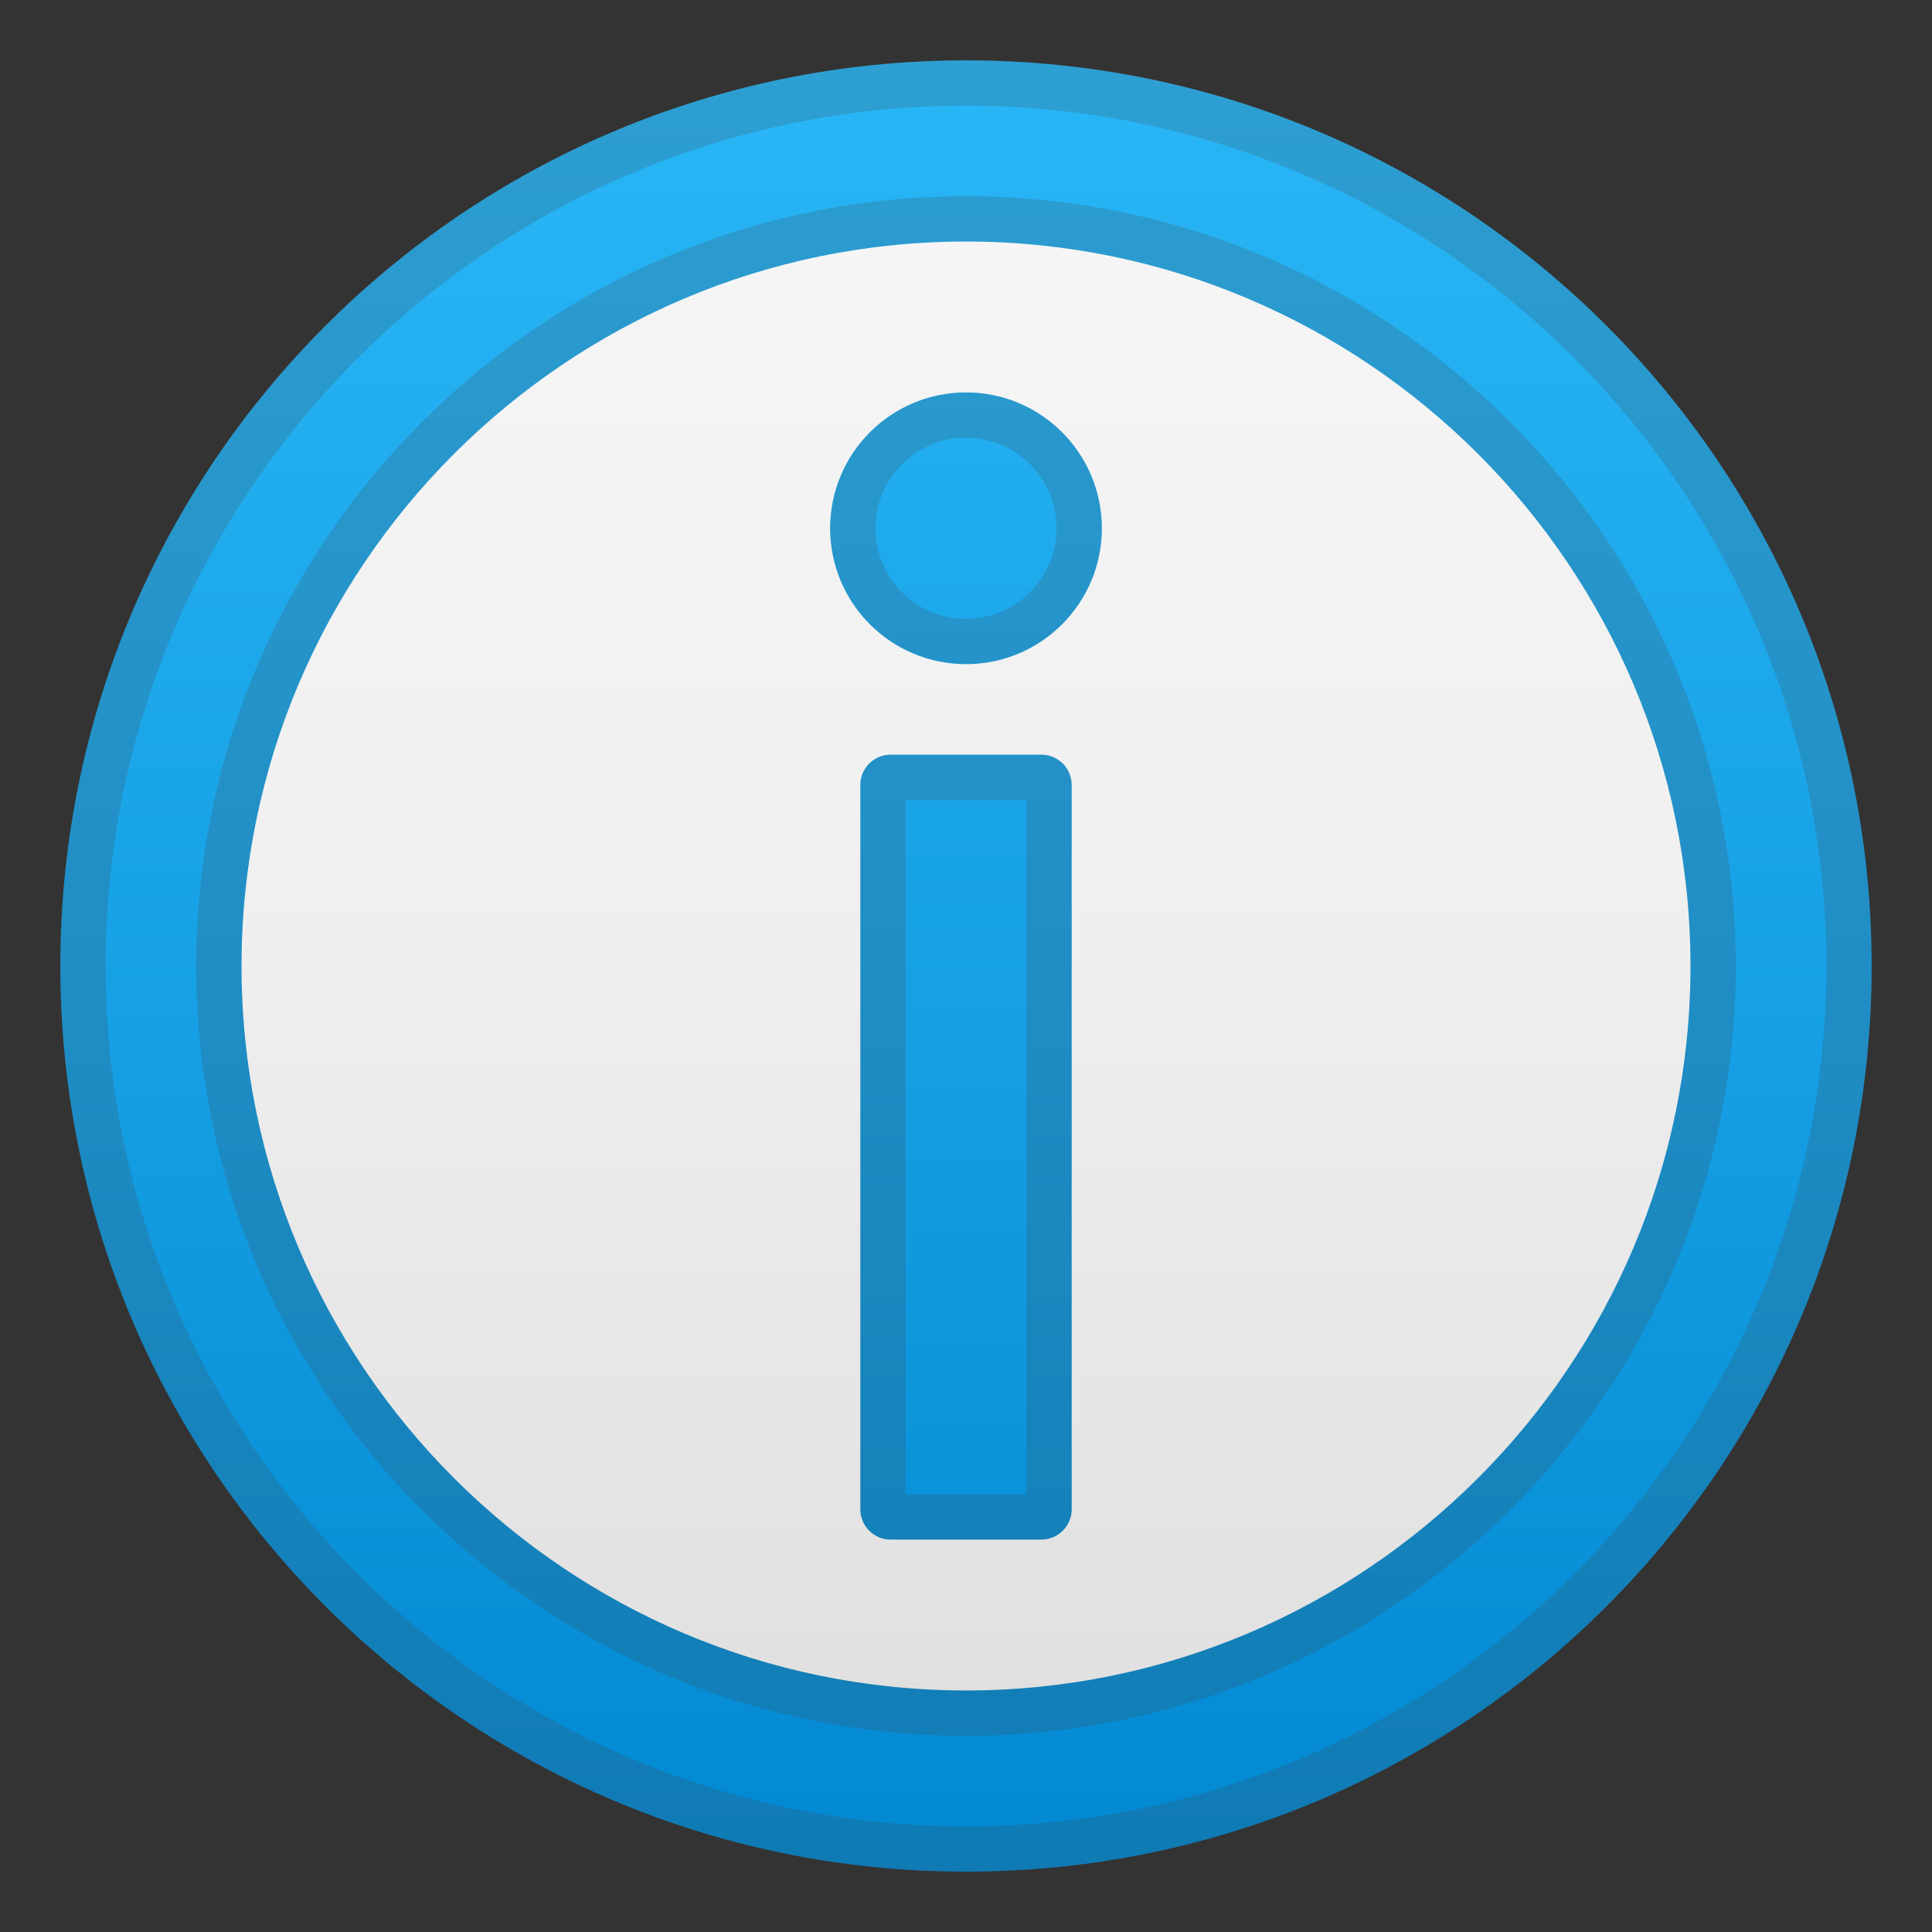 <?xml version="1.0" encoding="UTF-8"?>
<svg width="128" height="128" enable-background="new 0 0 128 128" xmlns="http://www.w3.org/2000/svg"><rect width="100%" height="100%" fill="#333333" stroke="none"/><linearGradient id="c" x1="64" x2="64" y1="15" y2="113.55" gradientUnits="userSpaceOnUse"><stop stop-color="#F5F5F5" offset="0"/><stop stop-color="#F0F0F0" offset=".442"/><stop stop-color="#E0E0E0" offset=".996"/><stop stop-color="#E0E0E0" offset="1"/></linearGradient><circle cx="64" cy="64" r="56" fill="url(#c)"/><linearGradient id="b" x1="64" x2="64" y1="4.314" y2="125.23" gradientUnits="userSpaceOnUse"><stop stop-color="#29B6F6" offset="0"/><stop stop-color="#169FE4" offset=".537"/><stop stop-color="#0288D1" offset=".995"/></linearGradient><path d="m64 16c26.47 0 48 21.53 48 48s-21.53 48-48 48-48-21.53-48-48 21.53-48 48-48m0-12c-33.14 0-60 26.86-60 60s26.86 60 60 60 60-26.86 60-60-26.86-60-60-60z" fill="url(#b)"/><g opacity=".2"><path d="m64 16c26.47 0 48 21.53 48 48s-21.53 48-48 48-48-21.53-48-48 21.53-48 48-48m0-3c-28.12 0-51 22.88-51 51s22.88 51 51 51 51-22.88 51-51-22.88-51-51-51z" fill="#424242"/></g><g fill="url(#a)"><linearGradient id="a" x1="64" x2="64" y1="4" y2="124" gradientUnits="userSpaceOnUse"><stop stop-color="#29B6F6" offset="0"/><stop stop-color="#169FE4" offset=".537"/><stop stop-color="#0288D1" offset=".995"/></linearGradient><path d="m69 102h-10c-1.1 0-2-0.9-2-2v-48c0-1.1 0.9-2 2-2h10c1.1 0 2 0.9 2 2v48c0 1.1-0.9 2-2 2z"/><circle cx="64" cy="35" r="9"/></g><g opacity=".2"><path d="M64,7c31.43,0,57,25.57,57,57s-25.57,57-57,57S7,95.43,7,64S32.57,7,64,7 M64,4 C30.86,4,4,30.86,4,64s26.86,60,60,60s60-26.86,60-60S97.14,4,64,4L64,4z" fill="#424242"/></g><g fill="#424242" opacity=".2"><path d="m68 53v46h-8v-46h8m1-3h-10c-1.1 0-2 0.9-2 2v48c0 1.1 0.9 2 2 2h10c1.1 0 2-0.9 2-2v-48c0-1.1-0.9-2-2-2z"/><path d="m64 29c3.31 0 6 2.69 6 6s-2.69 6-6 6-6-2.69-6-6 2.69-6 6-6m0-3c-4.97 0-9 4.03-9 9s4.03 9 9 9 9-4.03 9-9-4.03-9-9-9z"/></g></svg>
